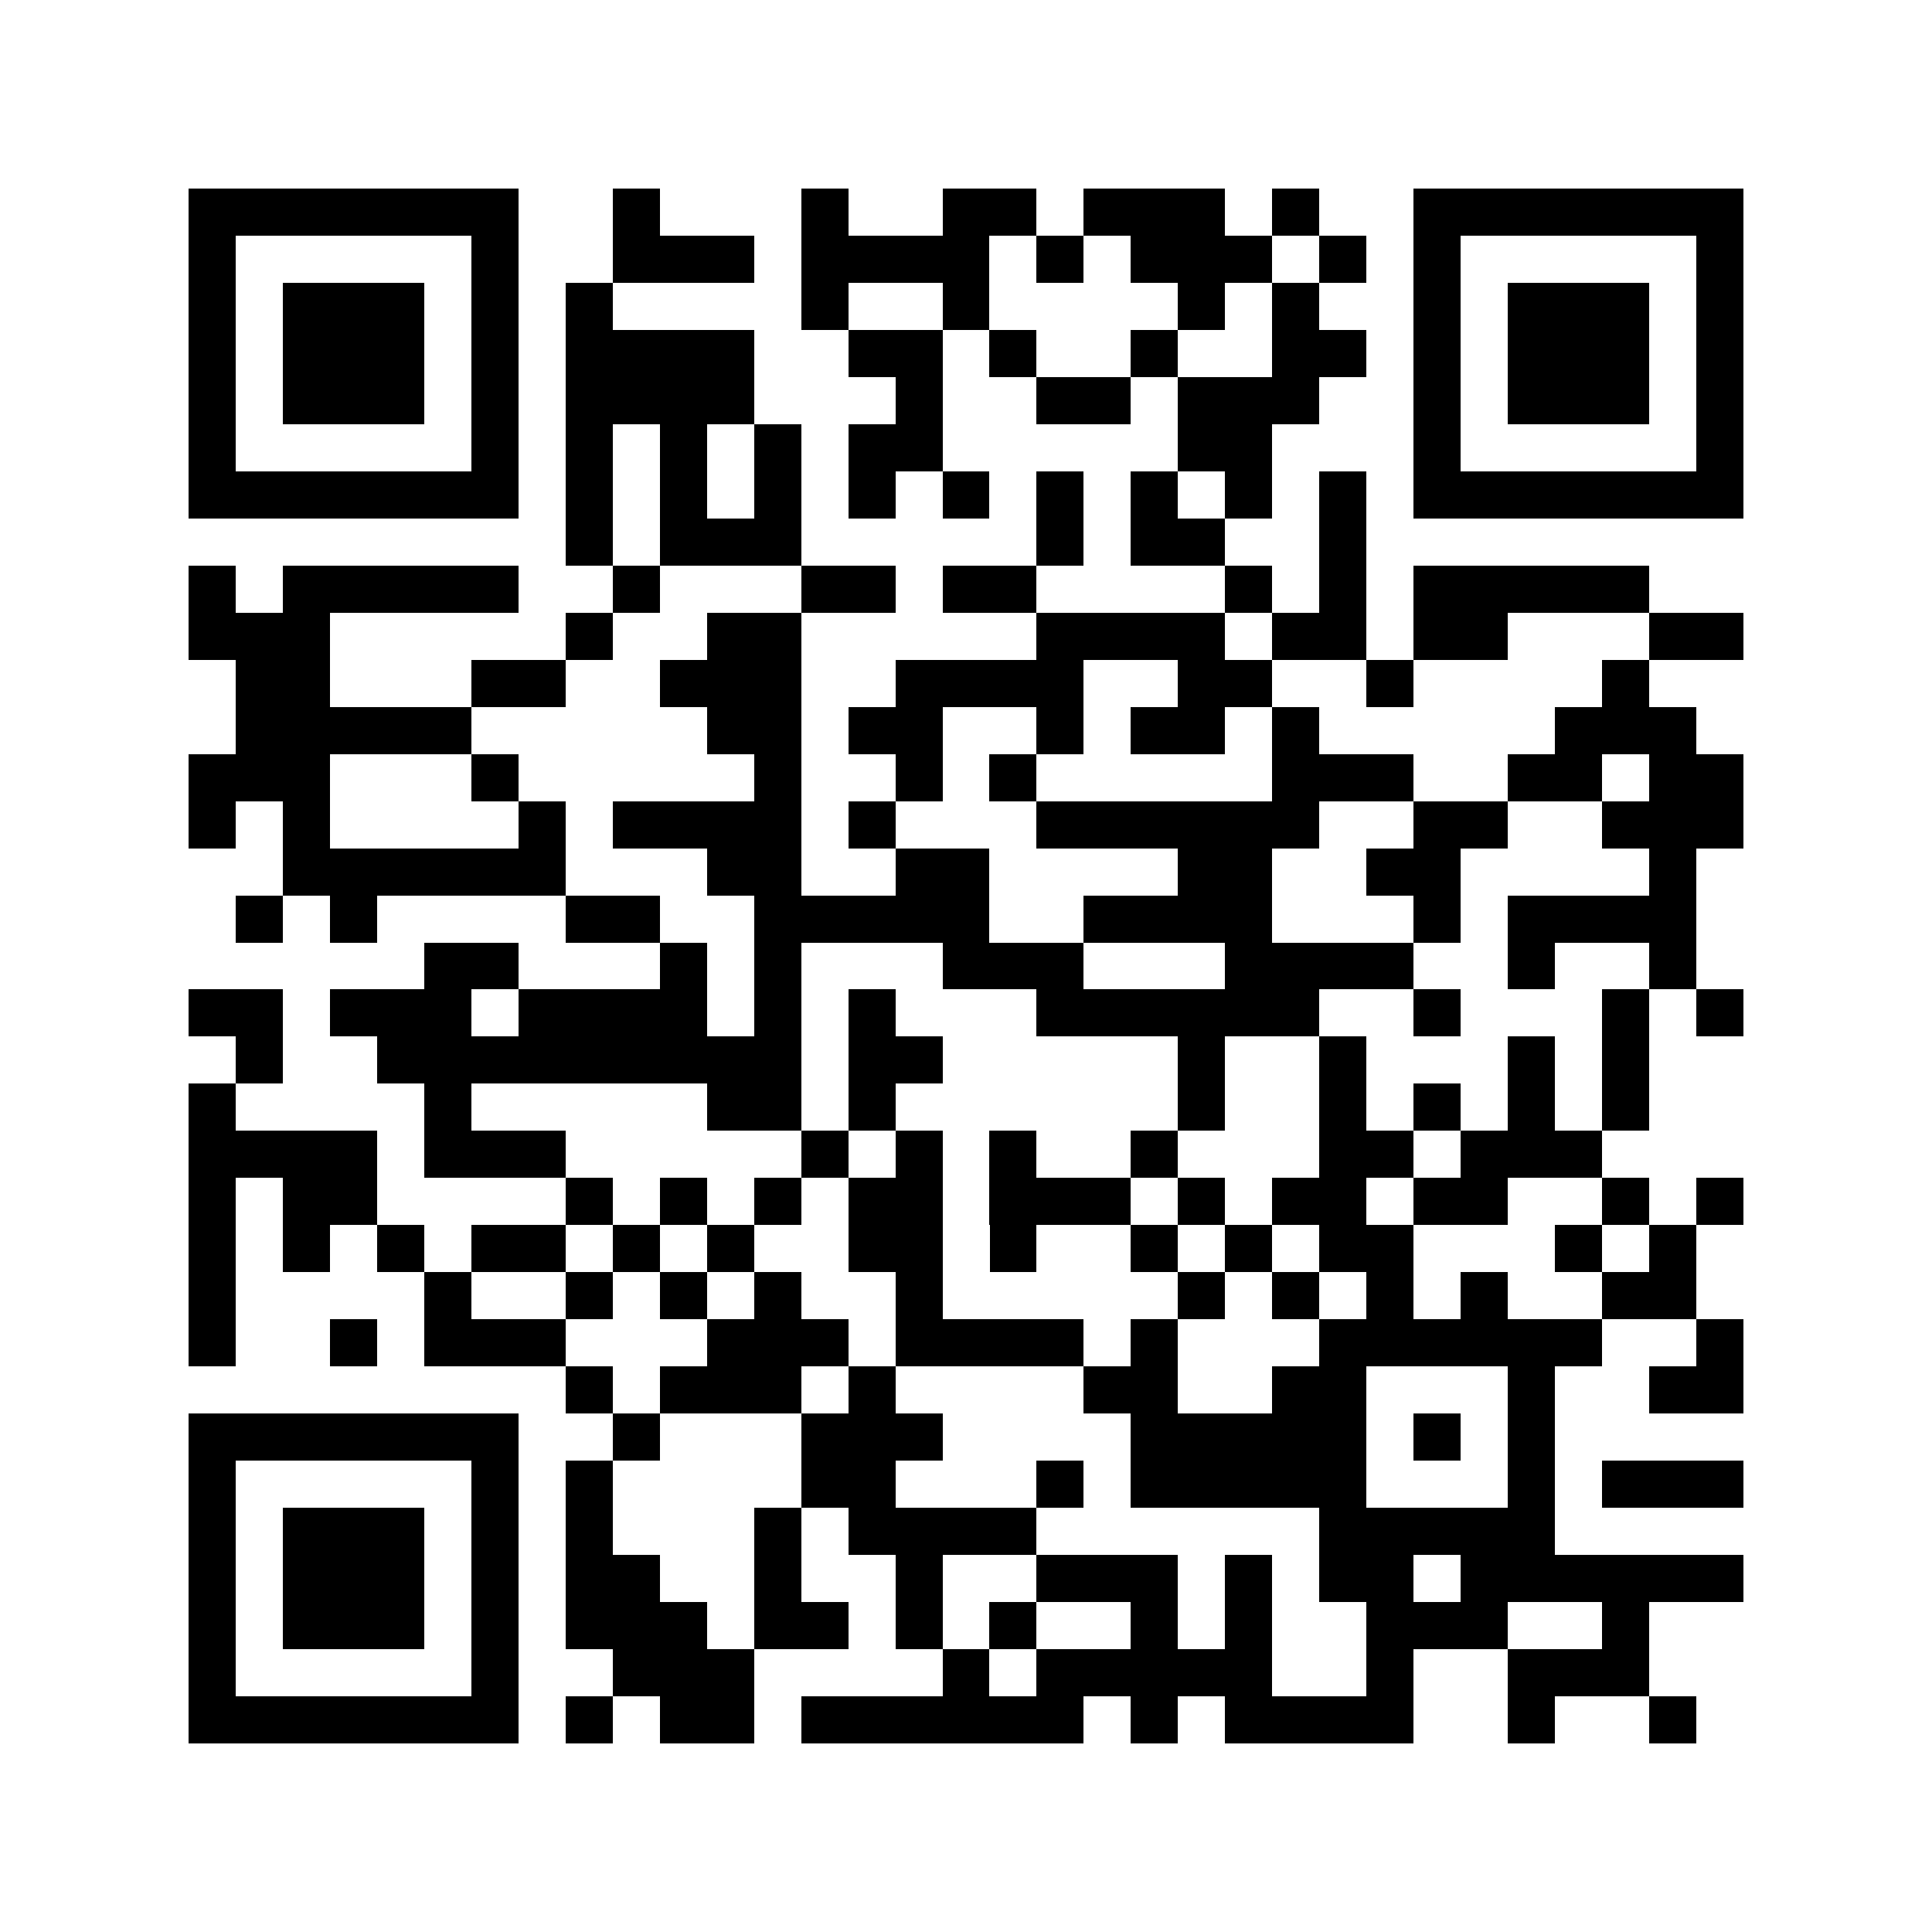<?xml version="1.0" encoding="utf-8"?><!DOCTYPE svg PUBLIC "-//W3C//DTD SVG 1.1//EN" "http://www.w3.org/Graphics/SVG/1.1/DTD/svg11.dtd"><svg xmlns="http://www.w3.org/2000/svg" viewBox="0 0 41 41" shape-rendering="crispEdges"><path fill="#ffffff" d="M0 0h41v41H0z"/><path stroke="#000000" d="M4 4.5h7m2 0h1m3 0h1m2 0h2m1 0h3m1 0h1m2 0h7M4 5.5h1m5 0h1m2 0h3m1 0h4m1 0h1m1 0h3m1 0h1m1 0h1m5 0h1M4 6.5h1m1 0h3m1 0h1m1 0h1m4 0h1m2 0h1m4 0h1m1 0h1m2 0h1m1 0h3m1 0h1M4 7.5h1m1 0h3m1 0h1m1 0h4m2 0h2m1 0h1m2 0h1m2 0h2m1 0h1m1 0h3m1 0h1M4 8.5h1m1 0h3m1 0h1m1 0h4m3 0h1m2 0h2m1 0h3m2 0h1m1 0h3m1 0h1M4 9.5h1m5 0h1m1 0h1m1 0h1m1 0h1m1 0h2m5 0h2m3 0h1m5 0h1M4 10.5h7m1 0h1m1 0h1m1 0h1m1 0h1m1 0h1m1 0h1m1 0h1m1 0h1m1 0h1m1 0h7M12 11.5h1m1 0h3m5 0h1m1 0h2m2 0h1M4 12.5h1m1 0h5m2 0h1m3 0h2m1 0h2m4 0h1m1 0h1m1 0h5M4 13.5h3m5 0h1m2 0h2m5 0h4m1 0h2m1 0h2m3 0h2M5 14.5h2m3 0h2m2 0h3m2 0h4m2 0h2m2 0h1m4 0h1M5 15.5h5m5 0h2m1 0h2m2 0h1m1 0h2m1 0h1m5 0h3M4 16.5h3m3 0h1m5 0h1m2 0h1m1 0h1m5 0h3m2 0h2m1 0h2M4 17.5h1m1 0h1m4 0h1m1 0h4m1 0h1m3 0h6m2 0h2m2 0h3M6 18.5h6m3 0h2m2 0h2m4 0h2m2 0h2m4 0h1M5 19.5h1m1 0h1m4 0h2m2 0h5m2 0h4m3 0h1m1 0h4M9 20.5h2m3 0h1m1 0h1m3 0h3m3 0h4m2 0h1m2 0h1M4 21.5h2m1 0h3m1 0h4m1 0h1m1 0h1m3 0h6m2 0h1m3 0h1m1 0h1M5 22.5h1m2 0h9m1 0h2m5 0h1m2 0h1m3 0h1m1 0h1M4 23.5h1m4 0h1m5 0h2m1 0h1m6 0h1m2 0h1m1 0h1m1 0h1m1 0h1M4 24.5h4m1 0h3m5 0h1m1 0h1m1 0h1m2 0h1m3 0h2m1 0h3M4 25.5h1m1 0h2m4 0h1m1 0h1m1 0h1m1 0h2m1 0h3m1 0h1m1 0h2m1 0h2m2 0h1m1 0h1M4 26.5h1m1 0h1m1 0h1m1 0h2m1 0h1m1 0h1m2 0h2m1 0h1m2 0h1m1 0h1m1 0h2m3 0h1m1 0h1M4 27.5h1m4 0h1m2 0h1m1 0h1m1 0h1m2 0h1m5 0h1m1 0h1m1 0h1m1 0h1m2 0h2M4 28.5h1m2 0h1m1 0h3m3 0h3m1 0h4m1 0h1m3 0h6m2 0h1M12 29.5h1m1 0h3m1 0h1m4 0h2m2 0h2m3 0h1m2 0h2M4 30.5h7m2 0h1m3 0h3m4 0h5m1 0h1m1 0h1M4 31.5h1m5 0h1m1 0h1m4 0h2m3 0h1m1 0h5m3 0h1m1 0h3M4 32.5h1m1 0h3m1 0h1m1 0h1m3 0h1m1 0h4m6 0h5M4 33.5h1m1 0h3m1 0h1m1 0h2m2 0h1m2 0h1m2 0h3m1 0h1m1 0h2m1 0h6M4 34.5h1m1 0h3m1 0h1m1 0h3m1 0h2m1 0h1m1 0h1m2 0h1m1 0h1m2 0h3m2 0h1M4 35.5h1m5 0h1m2 0h3m4 0h1m1 0h5m2 0h1m2 0h3M4 36.5h7m1 0h1m1 0h2m1 0h6m1 0h1m1 0h4m2 0h1m2 0h1"/></svg>
